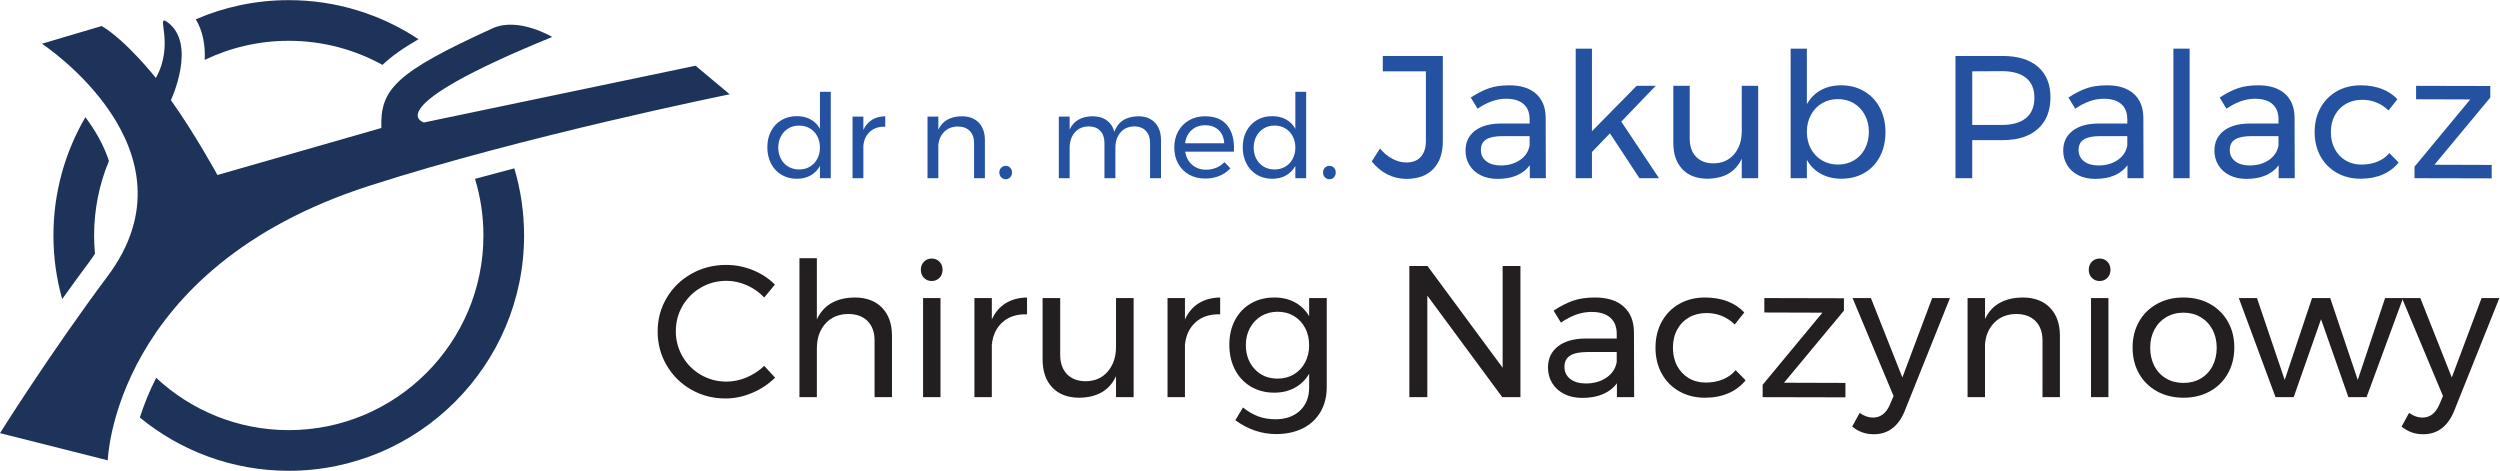 <?xml version="1.0" encoding="UTF-8" standalone="no"?>
<svg
   xmlns:dc="http://purl.org/dc/elements/1.1/"
   xmlns:cc="http://creativecommons.org/ns#"
   xmlns:rdf="http://www.w3.org/1999/02/22-rdf-syntax-ns#"
   xmlns:svg="http://www.w3.org/2000/svg"
   xmlns="http://www.w3.org/2000/svg"
   xmlns:sodipodi="http://sodipodi.sourceforge.net/DTD/sodipodi-0.dtd"
   xmlns:inkscape="http://www.inkscape.org/namespaces/inkscape"
   version="1.1"
   id="svg2"
   xml:space="preserve"
   width="639.84"
   height="120.493"
   viewBox="0 0 639.84 120.493"
   sodipodi:docname="logo.eps"><defs
     id="defs6" /><sodipodi:namedview
     pagecolor="#ffffff"
     bordercolor="#666666"
     borderopacity="1"
     objecttolerance="10"
     gridtolerance="10"
     guidetolerance="10"
     inkscape:pageopacity="0"
     inkscape:pageshadow="2"
     inkscape:window-width="640"
     inkscape:window-height="480"
     id="namedview4" /><g
     id="g10"
     inkscape:groupmode="layer"
     inkscape:label="ink_ext_XXXXXX"
     transform="matrix(1.333,0,0,-1.333,0,120.493)"><g
       id="g12"
       transform="scale(0.1)"><path
         d="m 1554.97,583.906 c 6.04,3.574 10.76,8.574 14.2,14.981 3.41,6.406 5.13,13.633 5.13,21.668 0,8.195 -1.72,15.5 -5.13,21.914 -3.44,6.398 -8.16,11.398 -14.2,14.98 -6.04,3.574 -12.93,5.352 -20.67,5.352 -7.75,0 -14.64,-1.817 -20.68,-5.477 -6.03,-3.644 -10.76,-8.672 -14.19,-15.078 -3.43,-6.406 -5.14,-13.633 -5.14,-21.691 0,-8.035 1.71,-15.262 5.14,-21.668 3.43,-6.407 8.16,-11.407 14.19,-14.981 6.04,-3.566 12.93,-5.359 20.68,-5.359 7.74,0 14.63,1.793 20.67,5.359 z m 40.11,143.711 V 561.785 h -20.78 v 23.457 c -4.47,-7.89 -10.46,-13.965 -17.99,-18.199 -7.53,-4.25 -16.28,-6.379 -26.26,-6.379 -11.17,0 -21.05,2.578 -29.62,7.715 -8.56,5.137 -15.23,12.293 -20,21.457 -4.77,9.156 -7.15,19.629 -7.15,31.394 0,11.622 2.38,21.942 7.15,30.958 4.77,9.011 11.44,16.054 20,21.121 8.57,5.058 18.37,7.597 29.39,7.597 10.14,0 19,-2.09 26.61,-6.258 7.59,-4.171 13.55,-10.207 17.87,-18.105 v 71.074 h 20.78"
         style="fill:#2452a0;fill-opacity:1;fill-rule:nonzero;stroke:none"
         id="path14" /><path
         d="m 1674.21,673.867 c 7.15,4.395 15.64,6.668 25.48,6.817 v -20.11 c -12.07,0.449 -21.83,-2.683 -29.28,-9.394 -7.46,-6.7 -11.7,-15.711 -12.74,-27.039 v -62.356 h -20.79 V 680.02 h 20.79 v -25.481 c 3.87,8.488 9.39,14.934 16.54,19.328"
         style="fill:#2452a0;fill-opacity:1;fill-rule:nonzero;stroke:none"
         id="path16" /><path
         d="m 1879.16,668.508 c 7.9,-8.125 11.84,-19.336 11.84,-33.645 v -73.078 h -20.78 v 67.492 c 0,9.981 -2.79,17.774 -8.38,23.36 -5.59,5.593 -13.3,8.386 -23.13,8.386 -10.58,-0.156 -19.19,-3.554 -25.82,-10.175 -6.63,-6.629 -10.39,-15.235 -11.28,-25.809 v -63.254 h -20.79 V 680.02 h 20.79 v -25.04 c 7.89,16.836 22.87,25.403 44.92,25.704 13.85,0 24.73,-4.051 32.63,-12.176"
         style="fill:#2452a0;fill-opacity:1;fill-rule:nonzero;stroke:none"
         id="path18" /><path
         d="m 1939.61,581.902 c 2.31,-2.382 3.47,-5.437 3.47,-9.168 0,-3.73 -1.16,-6.816 -3.47,-9.277 -2.31,-2.449 -5.18,-3.684 -8.6,-3.684 -3.43,0 -6.34,1.235 -8.72,3.684 -2.39,2.461 -3.58,5.547 -3.58,9.277 0,3.731 1.19,6.786 3.58,9.168 2.38,2.383 5.29,3.575 8.72,3.575 3.42,0 6.29,-1.192 8.6,-3.575"
         style="fill:#2452a0;fill-opacity:1;fill-rule:nonzero;stroke:none"
         id="path20" /><path
         d="m 2217.53,668.398 c 7.75,-8.195 11.62,-19.375 11.62,-33.535 v -73.078 h -21.01 v 67.492 c 0,9.981 -2.72,17.813 -8.15,23.465 -5.44,5.664 -12.93,8.496 -22.47,8.496 -11.17,-0.3 -19.97,-4.246 -26.37,-11.843 -6.41,-7.598 -9.61,-17.352 -9.61,-29.278 v -58.332 h -21.01 v 67.492 c 0,9.981 -2.68,17.813 -8.05,23.465 -5.36,5.664 -12.89,8.496 -22.57,8.496 -11.18,-0.3 -20,-4.246 -26.48,-11.843 -6.49,-7.598 -9.72,-17.352 -9.72,-29.278 v -58.332 h -20.79 V 680.02 h 20.79 v -24.817 c 7.75,16.692 22.42,25.18 44.02,25.481 10.88,0 19.94,-2.598 27.16,-7.825 7.22,-5.214 12.1,-12.507 14.64,-21.894 7.3,19.512 22.64,29.418 46.04,29.719 13.56,0 24.21,-4.094 31.96,-12.286"
         style="fill:#2452a0;fill-opacity:1;fill-rule:nonzero;stroke:none"
         id="path22" /><path
         d="m 2350.51,628.84 c -0.6,10.719 -4.17,19.176 -10.73,25.359 -6.55,6.184 -15.2,9.278 -25.93,9.278 -10.43,0 -19.1,-3.125 -26.03,-9.387 -6.93,-6.258 -11.07,-14.676 -12.4,-25.25 z m 4.7,35.64 c 9.38,-10.8 14.07,-25.808 14.07,-45.027 0,-2.988 -0.07,-5.226 -0.22,-6.711 h -93.42 c 1.64,-10.574 6.07,-19.004 13.3,-25.262 7.22,-6.25 16.12,-9.386 26.7,-9.386 7.01,0 13.53,1.269 19.56,3.808 6.04,2.532 11.28,6.106 15.76,10.727 l 11.39,-11.848 c -5.81,-6.261 -12.81,-11.105 -21,-14.523 -8.2,-3.438 -17.29,-5.145 -27.27,-5.145 -11.62,0 -21.94,2.489 -30.95,7.489 -9.03,4.992 -16.03,12.023 -21.01,21.125 -5,9.082 -7.5,19.445 -7.5,31.066 0,11.617 2.5,21.93 7.5,30.953 4.98,9.016 11.96,16.086 20.9,21.231 8.94,5.136 19.14,7.707 30.62,7.707 18.32,0 32.17,-5.403 41.57,-16.204"
         style="fill:#2452a0;fill-opacity:1;fill-rule:nonzero;stroke:none"
         id="path24" /><path
         d="m 2467.74,583.906 c 6.03,3.574 10.75,8.574 14.19,14.981 3.42,6.406 5.14,13.633 5.14,21.668 0,8.195 -1.72,15.5 -5.14,21.914 -3.44,6.398 -8.16,11.398 -14.19,14.98 -6.05,3.574 -12.94,5.352 -20.67,5.352 -7.76,0 -14.64,-1.817 -20.69,-5.477 -6.02,-3.644 -10.75,-8.672 -14.18,-15.078 -3.43,-6.406 -5.14,-13.633 -5.14,-21.691 0,-8.035 1.71,-15.262 5.14,-21.668 3.43,-6.407 8.16,-11.407 14.18,-14.981 6.05,-3.566 12.93,-5.359 20.69,-5.359 7.73,0 14.62,1.793 20.67,5.359 z m 40.11,143.711 V 561.785 h -20.78 v 23.457 c -4.48,-7.89 -10.46,-13.965 -17.99,-18.199 -7.52,-4.25 -16.28,-6.379 -26.26,-6.379 -11.18,0 -21.05,2.578 -29.62,7.715 -8.57,5.137 -15.23,12.293 -20,21.457 -4.77,9.156 -7.16,19.629 -7.16,31.394 0,11.622 2.39,21.942 7.16,30.958 4.77,9.011 11.43,16.054 20,21.121 8.57,5.058 18.38,7.597 29.39,7.597 10.14,0 19.01,-2.09 26.6,-6.258 7.6,-4.171 13.56,-10.207 17.88,-18.105 v 71.074 h 20.78"
         style="fill:#2452a0;fill-opacity:1;fill-rule:nonzero;stroke:none"
         id="path26" /><path
         d="m 2561.17,581.902 c 2.3,-2.382 3.45,-5.437 3.45,-9.168 0,-3.73 -1.15,-6.816 -3.45,-9.277 -2.32,-2.449 -5.18,-3.684 -8.62,-3.684 -3.41,0 -6.32,1.235 -8.71,3.684 -2.38,2.461 -3.57,5.547 -3.57,9.277 0,3.731 1.19,6.786 3.57,9.168 2.39,2.383 5.3,3.575 8.71,3.575 3.44,0 6.3,-1.192 8.62,-3.575"
         style="fill:#2452a0;fill-opacity:1;fill-rule:nonzero;stroke:none"
         id="path28" /><path
         d="m 2751.81,579.383 c -12.3,-12.625 -29.39,-18.934 -51.3,-18.934 -13.18,0 -25.48,2.899 -36.87,8.711 -11.4,5.809 -21.35,14.082 -29.84,24.805 l 15.77,24.812 c 7.36,-8.718 15.46,-15.371 24.29,-19.949 8.83,-4.59 17.6,-6.863 26.31,-6.863 12.07,0 21.35,3.621 27.83,10.887 6.49,7.253 9.73,17.597 9.73,31.015 v 133.098 h -82.81 v 29.5 h 115.33 V 632.852 c 0,-23.016 -6.15,-40.84 -18.44,-53.469"
         style="fill:#2452a0;fill-opacity:1;fill-rule:nonzero;stroke:none"
         id="path30" /><path
         d="m 2918.59,596.816 c 10.17,7.039 16.27,16.368 18.28,27.989 v 17.773 h -51.97 c -14.08,0 -24.53,-2.129 -31.35,-6.367 -6.82,-4.246 -10.22,-10.957 -10.22,-20.117 0,-9.172 3.46,-16.426 10.4,-21.789 6.91,-5.371 16.19,-8.047 27.81,-8.047 14.53,0 26.87,3.515 37.05,10.558 z m 18.61,-35.031 v 24.805 c -13.2,-17.43 -33.87,-26.141 -62.03,-26.141 -12.28,0 -23.08,2.344 -32.35,7.039 -9.27,4.688 -16.42,11.164 -21.46,19.446 -5.02,8.261 -7.54,17.539 -7.54,27.824 0,15.855 5.87,28.433 17.6,37.711 11.74,9.269 28.11,14.023 49.12,14.25 h 56.33 v 8.379 c 0,12.519 -3.87,22.175 -11.58,29.004 -7.71,6.804 -18.94,10.222 -33.69,10.222 -17.87,0 -36.1,-6.363 -54.65,-19.109 l -13.07,21.457 c 12.74,8.258 24.52,14.246 35.37,17.926 10.84,3.691 23.75,5.539 38.72,5.539 22.13,0 39.23,-5.43 51.3,-16.258 12.06,-10.852 18.22,-25.981 18.43,-45.422 l 0.34,-116.672 h -30.84"
         style="fill:#2452a0;fill-opacity:1;fill-rule:nonzero;stroke:none"
         id="path32" /><path
         d="m 3147.73,561.785 -56.66,86.153 -34.53,-35.86 v -50.293 h -31.17 v 248.75 h 31.17 v -158.57 l 85.82,87.168 h 36.56 l -66.05,-68.723 72.41,-108.625 h -37.55"
         style="fill:#2452a0;fill-opacity:1;fill-rule:nonzero;stroke:none"
         id="path34" /><path
         d="M 3375.7,739.133 V 561.785 h -31.52 v 37.551 c -11.62,-25.266 -33.52,-38.106 -65.71,-38.566 -20.56,0 -36.65,6.093 -48.28,18.273 -11.62,12.187 -17.42,29.004 -17.42,50.469 v 109.621 h 31.5 v -101.25 c 0,-14.973 4.08,-26.653 12.25,-35.031 8.15,-8.379 19.38,-12.579 33.69,-12.579 16.53,0.235 29.67,6.094 39.38,17.61 9.72,11.5 14.59,26.199 14.59,44.082 v 87.168 h 31.52"
         style="fill:#2452a0;fill-opacity:1;fill-rule:nonzero;stroke:none"
         id="path36" /><path
         d="m 3559.57,595.977 c 9.05,5.371 16.1,12.851 21.13,22.461 5.03,9.609 7.54,20.457 7.54,32.527 0,11.836 -2.58,22.57 -7.72,32.18 -5.13,9.609 -12.19,17.097 -21.11,22.46 -8.95,5.36 -19.12,8.047 -30.51,8.047 -11.4,0 -21.63,-2.687 -30.68,-8.047 -9.05,-5.363 -16.15,-12.851 -21.29,-22.46 -5.14,-9.61 -7.72,-20.344 -7.72,-32.18 0,-12.293 2.58,-23.192 7.72,-32.684 5.14,-9.504 12.24,-16.933 21.29,-22.304 9.05,-5.364 19.28,-8.047 30.68,-8.047 11.39,0 21.62,2.683 30.67,8.047 z m 19.62,132.761 c 12.95,-7.605 23.01,-18.222 30.16,-31.855 7.16,-13.629 10.73,-29.278 10.73,-46.934 0,-17.429 -3.52,-32.906 -10.55,-46.426 -7.04,-13.523 -17,-24.031 -29.85,-31.519 -12.85,-7.484 -27.54,-11.234 -44.08,-11.234 -14.97,0 -28.16,3.136 -39.56,9.398 -11.4,6.25 -20.34,15.191 -26.83,26.824 v -35.207 h -31.17 v 248.75 h 31.17 V 703.926 c 6.49,11.621 15.37,20.566 26.66,26.816 11.29,6.262 24.32,9.395 39.07,9.395 16.53,0 31.29,-3.809 44.25,-11.399"
         style="fill:#2452a0;fill-opacity:1;fill-rule:nonzero;stroke:none"
         id="path38" /><path
         d="m 3889.96,677.285 c 10.72,8.817 16.09,21.836 16.09,39.043 0,16.777 -5.37,29.453 -16.09,38.055 -10.73,8.605 -26.16,12.914 -46.27,12.914 l -57,-0.332 V 664.043 h 57 c 20.11,0 35.54,4.402 46.27,13.242 z m 22.96,98.387 c 15.98,-13.856 23.97,-33.301 23.97,-58.328 0,-26.153 -8.04,-46.438 -24.14,-60.852 -16.08,-14.414 -38.66,-21.629 -67.72,-21.629 h -58.34 v -73.078 h -32.17 v 234.68 h 90.51 c 29.28,0 51.91,-6.934 67.89,-20.793"
         style="fill:#2452a0;fill-opacity:1;fill-rule:nonzero;stroke:none"
         id="path40" /><path
         d="m 4066.13,596.816 c 10.16,7.039 16.26,16.368 18.27,27.989 v 17.773 h -51.96 c -14.09,0 -24.53,-2.129 -31.35,-6.367 -6.82,-4.246 -10.23,-10.957 -10.23,-20.117 0,-9.172 3.47,-16.426 10.4,-21.789 6.92,-5.371 16.2,-8.047 27.82,-8.047 14.53,0 26.87,3.515 37.05,10.558 z m 18.61,-35.031 v 24.805 c -13.2,-17.43 -33.87,-26.141 -62.03,-26.141 -12.29,0 -23.09,2.344 -32.35,7.039 -9.28,4.688 -16.43,11.164 -21.46,19.446 -5.03,8.261 -7.54,17.539 -7.54,27.824 0,15.855 5.86,28.433 17.6,37.711 11.74,9.269 28.11,14.023 49.12,14.25 h 56.32 v 8.379 c 0,12.519 -3.86,22.175 -11.57,29.004 -7.72,6.804 -18.95,10.222 -33.69,10.222 -17.89,0 -36.1,-6.363 -54.65,-19.109 l -13.07,21.457 c 12.74,8.258 24.51,14.246 35.37,17.926 10.84,3.691 23.74,5.539 38.72,5.539 22.12,0 39.23,-5.43 51.29,-16.258 12.07,-10.852 18.21,-25.981 18.44,-45.422 l 0.33,-116.672 h -30.83"
         style="fill:#2452a0;fill-opacity:1;fill-rule:nonzero;stroke:none"
         id="path42" /><path
         d="m 4172.91,810.535 h 31.17 v -248.75 h -31.17 v 248.75"
         style="fill:#2452a0;fill-opacity:1;fill-rule:nonzero;stroke:none"
         id="path44" /><path
         d="m 4356.45,596.816 c 10.17,7.039 16.26,16.368 18.27,27.989 v 17.773 h -51.96 c -14.08,0 -24.53,-2.129 -31.35,-6.367 -6.83,-4.246 -10.22,-10.957 -10.22,-20.117 0,-9.172 3.46,-16.426 10.39,-21.789 6.92,-5.371 16.2,-8.047 27.82,-8.047 14.54,0 26.87,3.515 37.05,10.558 z m 18.6,-35.031 v 24.805 c -13.19,-17.43 -33.86,-26.141 -62.01,-26.141 -12.3,0 -23.08,2.344 -32.36,7.039 -9.28,4.688 -16.43,11.164 -21.46,19.446 -5.03,8.261 -7.54,17.539 -7.54,27.824 0,15.855 5.87,28.433 17.6,37.711 11.73,9.269 28.1,14.023 49.12,14.25 h 56.32 v 8.379 c 0,12.519 -3.86,22.175 -11.56,29.004 -7.72,6.804 -18.95,10.222 -33.7,10.222 -17.88,0 -36.1,-6.363 -54.64,-19.109 l -13.08,21.457 c 12.74,8.258 24.52,14.246 35.37,17.926 10.84,3.691 23.74,5.539 38.72,5.539 22.13,0 39.22,-5.43 51.29,-16.258 12.07,-10.852 18.23,-25.981 18.44,-45.422 l 0.33,-116.672 h -30.84"
         style="fill:#2452a0;fill-opacity:1;fill-rule:nonzero;stroke:none"
         id="path46" /><path
         d="m 4535.31,712.313 c -11.62,0 -21.97,-2.579 -31.02,-7.715 -9.05,-5.145 -16.15,-12.403 -21.29,-21.785 -5.14,-9.387 -7.71,-20.235 -7.71,-32.52 0,-12.297 2.52,-23.137 7.54,-32.52 5.04,-9.394 11.96,-16.71 20.8,-21.964 8.83,-5.254 18.93,-7.879 30.33,-7.879 11.41,0 21.68,1.906 30.85,5.703 9.16,3.797 16.76,9.277 22.78,16.426 l 17.78,-18.094 c -8.04,-10.063 -18.27,-17.777 -30.68,-23.137 -12.4,-5.371 -26.42,-8.058 -42.07,-8.058 -17.21,0 -32.52,3.808 -45.93,11.406 -13.4,7.597 -23.85,18.156 -31.34,31.679 -7.49,13.516 -11.23,28.997 -11.23,46.438 0,17.43 3.74,32.961 11.23,46.59 7.49,13.633 17.94,24.25 31.34,31.855 13.41,7.59 28.72,11.399 45.93,11.399 14.97,0 28.44,-2.297 40.4,-6.875 11.96,-4.582 21.96,-11.231 30,-19.942 l -17.1,-21.465 c -14.07,13.633 -30.94,20.458 -50.61,20.458"
         style="fill:#2452a0;fill-opacity:1;fill-rule:nonzero;stroke:none"
         id="path48" /><path
         d="m 4638.89,739.133 142.48,-0.336 v -22.125 l -107.27,-129.067 109.96,-0.339 v -25.821 l -148.19,0.34 v 22.121 l 106.95,129.082 -103.93,0.332 v 25.813"
         style="fill:#2452a0;fill-opacity:1;fill-rule:nonzero;stroke:none"
         id="path50" /><path
         d="m 1433.88,356.277 c -12.72,5.625 -25.78,8.45 -39.21,8.45 -17.75,0 -34.05,-4.317 -48.91,-12.95 -14.88,-8.632 -26.62,-20.312 -35.25,-35.058 -8.63,-14.746 -12.94,-30.996 -12.94,-48.742 0,-17.508 4.31,-33.692 12.94,-48.563 8.63,-14.863 20.37,-26.594 35.25,-35.234 14.86,-8.633 31.16,-12.942 48.91,-12.942 13.18,0 26.13,2.688 38.85,8.086 12.71,5.403 23.97,12.774 33.8,22.121 l 20.87,-22.656 c -12.72,-12.48 -27.47,-22.246 -44.24,-29.316 -16.79,-7.071 -33.81,-10.606 -51.07,-10.606 -23.99,0 -45.92,5.684 -65.83,17.071 -19.9,11.386 -35.6,26.914 -47.11,46.582 -11.51,19.668 -17.26,41.367 -17.26,65.097 0,23.504 5.81,45.02 17.45,64.571 11.61,19.531 27.51,34.929 47.64,46.21 20.15,11.258 42.32,16.903 66.54,16.903 17.51,0 34.47,-3.297 50.89,-9.903 16.42,-6.589 30.63,-15.878 42.63,-27.859 l -20.51,-24.816 c -9.6,10.07 -20.74,17.922 -33.44,23.554"
         style="fill:#231f20;fill-opacity:1;fill-rule:nonzero;stroke:none"
         id="path52" /><path
         d="m 1693.55,313.125 c 12.7,-13.078 19.06,-31.113 19.06,-54.141 V 141.379 h -33.45 V 250 c 0,16.063 -4.49,28.594 -13.48,37.578 -9,8.992 -21.4,13.496 -37.23,13.496 -18.46,-0.254 -33.09,-6.484 -43.88,-18.703 -10.79,-12.234 -16.19,-28.066 -16.19,-47.48 v -93.512 h -33.44 v 266.875 h 33.44 V 290.645 c 12.72,27.558 36.93,41.582 72.66,42.078 22.29,0 39.79,-6.532 52.51,-19.598"
         style="fill:#231f20;fill-opacity:1;fill-rule:nonzero;stroke:none"
         id="path54" /><path
         d="m 1772.31,331.641 h 33.45 V 141.379 h -33.45 z m 31.46,69.785 c 3.96,-4.102 5.94,-9.238 5.94,-15.469 0,-6.25 -1.98,-11.398 -5.94,-15.469 -3.95,-4.093 -8.93,-6.113 -14.92,-6.113 -5.99,0 -10.97,2.02 -14.92,6.113 -3.95,4.071 -5.94,9.219 -5.94,15.469 0,6.231 1.99,11.367 5.94,15.469 3.95,4.062 8.93,6.101 14.92,6.101 5.99,0 10.97,-2.039 14.92,-6.101"
         style="fill:#231f20;fill-opacity:1;fill-rule:nonzero;stroke:none"
         id="path56" /><path
         d="m 1930.91,321.746 c 11.52,7.07 25.17,10.734 41,10.977 v -32.371 c -19.41,0.722 -35.12,-4.317 -47.11,-15.11 -11.99,-10.789 -18.82,-25.301 -20.5,-43.523 v -100.34 h -33.45 v 190.262 h 33.45 v -40.996 c 6.23,13.652 15.1,24.023 26.61,31.101"
         style="fill:#231f20;fill-opacity:1;fill-rule:nonzero;stroke:none"
         id="path58" /><path
         d="M 2176.56,331.641 V 141.379 h -33.81 v 40.281 c -12.46,-27.101 -35.97,-40.879 -70.5,-41.359 -22.06,0 -39.31,6.535 -51.79,19.601 -12.46,13.067 -18.7,31.106 -18.7,54.129 v 117.61 h 33.81 V 223.027 c 0,-16.074 4.37,-28.605 13.13,-37.578 8.75,-9.004 20.8,-13.496 36.15,-13.496 17.74,0.235 31.82,6.531 42.25,18.887 10.43,12.344 15.65,28.105 15.65,47.285 v 93.516 h 33.81"
         style="fill:#231f20;fill-opacity:1;fill-rule:nonzero;stroke:none"
         id="path60" /><path
         d="m 2301.71,321.746 c 11.52,7.07 25.18,10.734 41,10.977 v -32.371 c -19.41,0.722 -35.12,-4.317 -47.11,-15.11 -11.99,-10.789 -18.82,-25.301 -20.5,-43.523 v -100.34 h -33.44 v 190.262 h 33.44 v -40.996 c 6.23,13.652 15.11,24.023 26.61,31.101"
         style="fill:#231f20;fill-opacity:1;fill-rule:nonzero;stroke:none"
         id="path62" /><path
         d="m 2484.42,185.254 c 9.11,5.508 16.24,13.125 21.4,22.84 5.15,9.719 7.73,20.676 7.73,32.902 0,12.481 -2.58,23.574 -7.73,33.281 -5.16,9.707 -12.29,17.313 -21.4,22.832 -9.11,5.52 -19.54,8.274 -31.29,8.274 -11.75,0 -22.24,-2.754 -31.47,-8.274 -9.22,-5.519 -16.49,-13.125 -21.75,-22.832 -5.29,-9.707 -7.92,-20.8 -7.92,-33.281 0.24,-18.691 5.99,-34.043 17.26,-46.035 11.27,-11.973 25.89,-17.969 43.88,-17.969 11.75,0 22.18,2.754 31.29,8.262 z m 62.94,146.387 v -170.84 c 0,-18.223 -4.03,-34.16 -12.05,-47.832 -8.04,-13.664 -19.37,-24.153 -33.99,-31.477 -14.63,-7.293 -31.66,-10.965 -51.07,-10.965 -28.06,0 -54.19,8.867 -78.41,26.621 l 14.76,24.454 c 9.34,-7.676 19.05,-13.36 29.13,-17.09 10.07,-3.711 21.09,-5.567 33.07,-5.567 19.67,0 35.37,5.508 47.12,16.543 11.75,11.024 17.63,25.782 17.63,44.239 v 26.601 c -6.72,-11.504 -15.82,-20.43 -27.33,-26.777 -11.52,-6.367 -24.7,-9.543 -39.56,-9.543 -17.03,0 -32.08,3.898 -45.14,11.691 -13.07,7.793 -23.19,18.641 -30.39,32.559 -7.2,13.906 -10.79,29.844 -10.79,47.82 0,17.746 3.59,33.449 10.79,47.121 7.2,13.672 17.32,24.336 30.39,32.012 13.06,7.676 28.11,11.512 45.14,11.512 15.09,0 28.34,-3.114 39.74,-9.356 11.39,-6.23 20.43,-15.105 27.15,-26.621 v 34.895 h 33.81"
         style="fill:#231f20;fill-opacity:1;fill-rule:nonzero;stroke:none"
         id="path64" /><path
         d="m 2885.07,393.145 h 34.17 V 141.379 h -34.89 l -143.87,194.93 v -194.93 h -34.52 v 251.766 h 34.89 l 144.22,-195.293 v 195.293"
         style="fill:#231f20;fill-opacity:1;fill-rule:nonzero;stroke:none"
         id="path66" /><path
         d="m 3084.51,178.965 c 10.91,7.547 17.44,17.558 19.61,30.027 v 19.055 h -55.77 c -15.09,0 -26.3,-2.277 -33.62,-6.828 -7.31,-4.539 -10.97,-11.746 -10.97,-21.571 0,-9.835 3.72,-17.617 11.16,-23.378 7.42,-5.754 17.38,-8.633 29.84,-8.633 15.59,0 28.83,3.769 39.75,11.328 z m 19.96,-37.586 v 26.629 c -14.16,-18.723 -36.33,-28.067 -66.55,-28.067 -13.18,0 -24.75,2.52 -34.7,7.559 -9.95,5.039 -17.62,11.98 -23.01,20.859 -5.4,8.868 -8.1,18.809 -8.1,29.856 0,17.019 6.3,30.515 18.88,40.457 12.59,9.941 30.16,15.039 52.7,15.273 h 60.43 v 8.993 c 0,13.429 -4.14,23.8 -12.42,31.125 -8.28,7.304 -20.32,10.957 -36.15,10.957 -19.19,0 -38.72,-6.829 -58.62,-20.5 l -14.02,23.019 c 13.65,8.879 26.3,15.293 37.94,19.246 11.63,3.957 25.47,5.938 41.55,5.938 23.73,0 42.07,-5.828 55.02,-17.442 12.95,-11.64 19.55,-27.879 19.77,-48.738 l 0.36,-125.164 h -33.08"
         style="fill:#231f20;fill-opacity:1;fill-rule:nonzero;stroke:none"
         id="path68" /><path
         d="m 3276.39,302.871 c -12.47,0 -23.56,-2.754 -33.27,-8.281 -9.73,-5.527 -17.32,-13.301 -22.84,-23.379 -5.52,-10.059 -8.27,-21.699 -8.27,-34.883 0,-13.183 2.69,-24.824 8.08,-34.883 5.39,-10.066 12.83,-17.929 22.31,-23.554 9.47,-5.633 20.32,-8.469 32.55,-8.469 12.23,0 23.25,2.043 33.09,6.125 9.83,4.082 17.98,9.949 24.45,17.617 l 19.06,-19.414 c -8.63,-10.789 -19.6,-19.062 -32.9,-24.816 -13.31,-5.77 -28.36,-8.633 -45.14,-8.633 -18.48,0 -34.88,4.074 -49.28,12.238 -14.38,8.145 -25.59,19.465 -33.62,33.973 -8.04,14.511 -12.05,31.117 -12.05,49.816 0,18.699 4.01,35.371 12.05,50 8.03,14.617 19.24,25.996 33.62,34.16 14.4,8.153 30.8,12.235 49.28,12.235 16.06,0 30.51,-2.469 43.34,-7.371 12.81,-4.922 23.55,-12.051 32.19,-21.407 l -18.35,-23.019 c -15.1,14.629 -33.21,21.945 -54.3,21.945"
         style="fill:#231f20;fill-opacity:1;fill-rule:nonzero;stroke:none"
         id="path70" /><path
         d="m 3387.51,331.641 152.86,-0.364 v -23.738 l -115.09,-138.457 117.97,-0.371 v -27.688 l -158.98,0.356 v 23.738 l 114.74,138.477 -111.5,0.351 v 27.696"
         style="fill:#231f20;fill-opacity:1;fill-rule:nonzero;stroke:none"
         id="path72" /><path
         d="m 3632.97,81.316 c -9.95,-7.43 -21.64,-11.141 -35.06,-11.141 -8.16,0 -15.59,1.191 -22.31,3.594 -6.71,2.402 -13.18,6.113 -19.41,11.141 l 14.38,26.25 c 8.39,-5.984 16.91,-8.984 25.54,-8.984 14.39,0 25.17,8.156 32.36,24.465 l 7.2,16.894 -78.76,188.106 h 35.24 l 60.42,-152.493 57.19,152.493 h 34.17 l -87.04,-217.239 c -6,-14.629 -13.97,-25.652 -23.92,-33.086"
         style="fill:#231f20;fill-opacity:1;fill-rule:nonzero;stroke:none"
         id="path74" /><path
         d="m 3935.99,313.125 c 12.7,-13.078 19.06,-31.113 19.06,-54.141 V 141.379 H 3921.6 V 250 c 0,16.063 -4.51,28.594 -13.48,37.578 -9,8.992 -21.41,13.496 -37.24,13.496 -17.02,-0.254 -30.87,-5.703 -41.53,-16.367 -10.67,-10.684 -16.74,-24.523 -18.16,-41.543 V 141.379 h -33.45 v 190.262 h 33.45 v -40.293 c 12.69,27.097 36.79,40.879 72.28,41.375 22.31,0 39.81,-6.532 52.52,-19.598"
         style="fill:#231f20;fill-opacity:1;fill-rule:nonzero;stroke:none"
         id="path76" /><path
         d="m 4014.75,331.641 h 33.45 V 141.379 h -33.45 z m 31.47,69.785 c 3.95,-4.102 5.92,-9.238 5.92,-15.469 0,-6.25 -1.97,-11.398 -5.92,-15.469 -3.96,-4.093 -8.94,-6.113 -14.94,-6.113 -5.98,0 -10.95,2.02 -14.92,6.113 -3.95,4.071 -5.94,9.219 -5.94,15.469 0,6.231 1.99,11.367 5.94,15.469 3.97,4.062 8.94,6.101 14.92,6.101 6,0 10.98,-2.039 14.94,-6.101"
         style="fill:#231f20;fill-opacity:1;fill-rule:nonzero;stroke:none"
         id="path78" /><path
         d="m 4159.15,294.961 c -9.72,-5.762 -17.28,-13.731 -22.67,-23.926 -5.39,-10.195 -8.09,-21.758 -8.09,-34.707 0,-13.183 2.7,-24.933 8.09,-35.254 5.39,-10.312 12.95,-18.281 22.67,-23.906 9.7,-5.637 20.8,-8.457 33.27,-8.457 12.22,0 23.19,2.82 32.91,8.457 9.7,5.625 17.25,13.594 22.65,23.906 5.39,10.321 8.09,22.071 8.09,35.254 0,12.949 -2.7,24.512 -8.09,34.707 -5.4,10.195 -12.95,18.164 -22.65,23.926 -9.72,5.742 -20.69,8.633 -32.91,8.633 -12.47,0 -23.57,-2.891 -33.27,-8.633 z m 83.79,25.527 c 14.75,-8.164 26.25,-19.492 34.54,-33.984 8.27,-14.512 12.4,-31.113 12.4,-49.824 0,-18.692 -4.13,-35.352 -12.4,-49.981 -8.29,-14.629 -19.79,-26.015 -34.54,-34.16 -14.74,-8.164 -31.59,-12.238 -50.52,-12.238 -19.19,0 -36.16,4.074 -50.9,12.238 -14.75,8.145 -26.25,19.465 -34.52,33.973 -8.27,14.511 -12.42,31.23 -12.42,50.168 0,18.711 4.15,35.312 12.42,49.824 8.27,14.492 19.77,25.82 34.52,33.984 14.74,8.153 31.71,12.235 50.9,12.235 18.93,0 35.78,-4.082 50.52,-12.235"
         style="fill:#231f20;fill-opacity:1;fill-rule:nonzero;stroke:none"
         id="path80" /><path
         d="m 4298.51,331.641 h 34.88 l 53.23,-157.176 52.51,157.176 h 34.89 l 52.86,-157.176 52.51,157.176 h 34.53 l -70.13,-190.262 h -34.89 l -52.5,149.617 -52.52,-149.617 H 4369 l -70.49,190.262"
         style="fill:#231f20;fill-opacity:1;fill-rule:nonzero;stroke:none"
         id="path82" /><path
         d="m 4687.84,81.316 c -9.95,-7.43 -21.64,-11.141 -35.07,-11.141 -8.16,0 -15.59,1.191 -22.31,3.594 -6.71,2.402 -13.18,6.113 -19.41,11.141 l 14.37,26.25 c 8.4,-5.984 16.92,-8.984 25.55,-8.984 14.39,0 25.18,8.156 32.36,24.465 l 7.19,16.894 -78.76,188.106 h 35.25 l 60.43,-152.493 57.18,152.493 h 34.17 l -87.04,-217.239 c -5.99,-14.629 -13.96,-25.652 -23.91,-33.086"
         style="fill:#231f20;fill-opacity:1;fill-rule:nonzero;stroke:none"
         id="path84" /><path
         d="M 0,72.285 206.902,20.098 c 0,0 10.532,368.789 501.703,526.945 299.235,96.344 692.445,175.828 692.445,175.828 L 1335.48,777.742 814.039,668.77 c 0,0 -94.519,25.203 246.251,164.199 0,0 -65.134,39.043 -114.27,16.679 C 759.566,764.785 729.59,732.598 732.211,658.184 L 417.48,567.91 c 0,0 -42.222,77.567 -89.316,143.75 0,0 51.266,108.965 -7.512,150.332 -22.461,15.801 15.207,-42.207 -21.371,-107.754 0,0 -55.922,70.926 -103.949,99.727 L 80.469,819.98 c 0,0 308.359,-202.238 126.433,-445.957 C 95.434,224.676 0,72.285 0,72.285"
         style="fill:#1d3359;fill-opacity:1;fill-rule:nonzero;stroke:none"
         id="path86" /><path
         d="m 209.18,594.98 c -10.16,30.829 -26.664,59.168 -45.219,83.965 C 124.973,612.176 102.59,534.57 102.59,451.824 c 0,-42.312 5.863,-83.289 16.789,-122.156 16.672,23.379 34.039,47.266 51.777,71.035 3.996,5.352 7.66,10.692 11.164,16.035 -1.086,11.551 -1.66,23.25 -1.66,35.086 0,50.696 10.16,99.043 28.52,143.156"
         style="fill:#1d3359;fill-opacity:1;fill-rule:nonzero;stroke:none"
         id="path88" /><path
         d="m 393.051,788.926 c 48.879,23.484 103.609,36.66 161.363,36.66 65.199,0 126.543,-16.797 179.961,-46.27 17.348,16.602 40.074,32.559 69.137,49.278 -71.461,47.402 -157.106,75.058 -249.098,75.058 -63.363,0 -123.711,-13.136 -178.496,-36.789 13.988,-23.172 18.359,-50.672 17.133,-77.937"
         style="fill:#1d3359;fill-opacity:1;fill-rule:nonzero;stroke:none"
         id="path90" /><path
         d="m 912.02,560.555 c 10.492,-34.422 16.156,-70.926 16.156,-108.731 0,-206.094 -167.668,-373.758 -373.762,-373.758 -98.285,0 -187.816,38.153 -254.609,100.411 -14.157,-27.852 -24.18,-53.762 -31.27,-76.262 C 346.469,38.359 446.047,0 554.414,0 c 249.141,0 451.826,202.684 451.826,451.824 0,44.758 -6.572,88 -18.752,128.86 -24.968,-6.504 -50.203,-13.223 -75.468,-20.129"
         style="fill:#1d3359;fill-opacity:1;fill-rule:nonzero;stroke:none"
         id="path92" /></g></g></svg>
